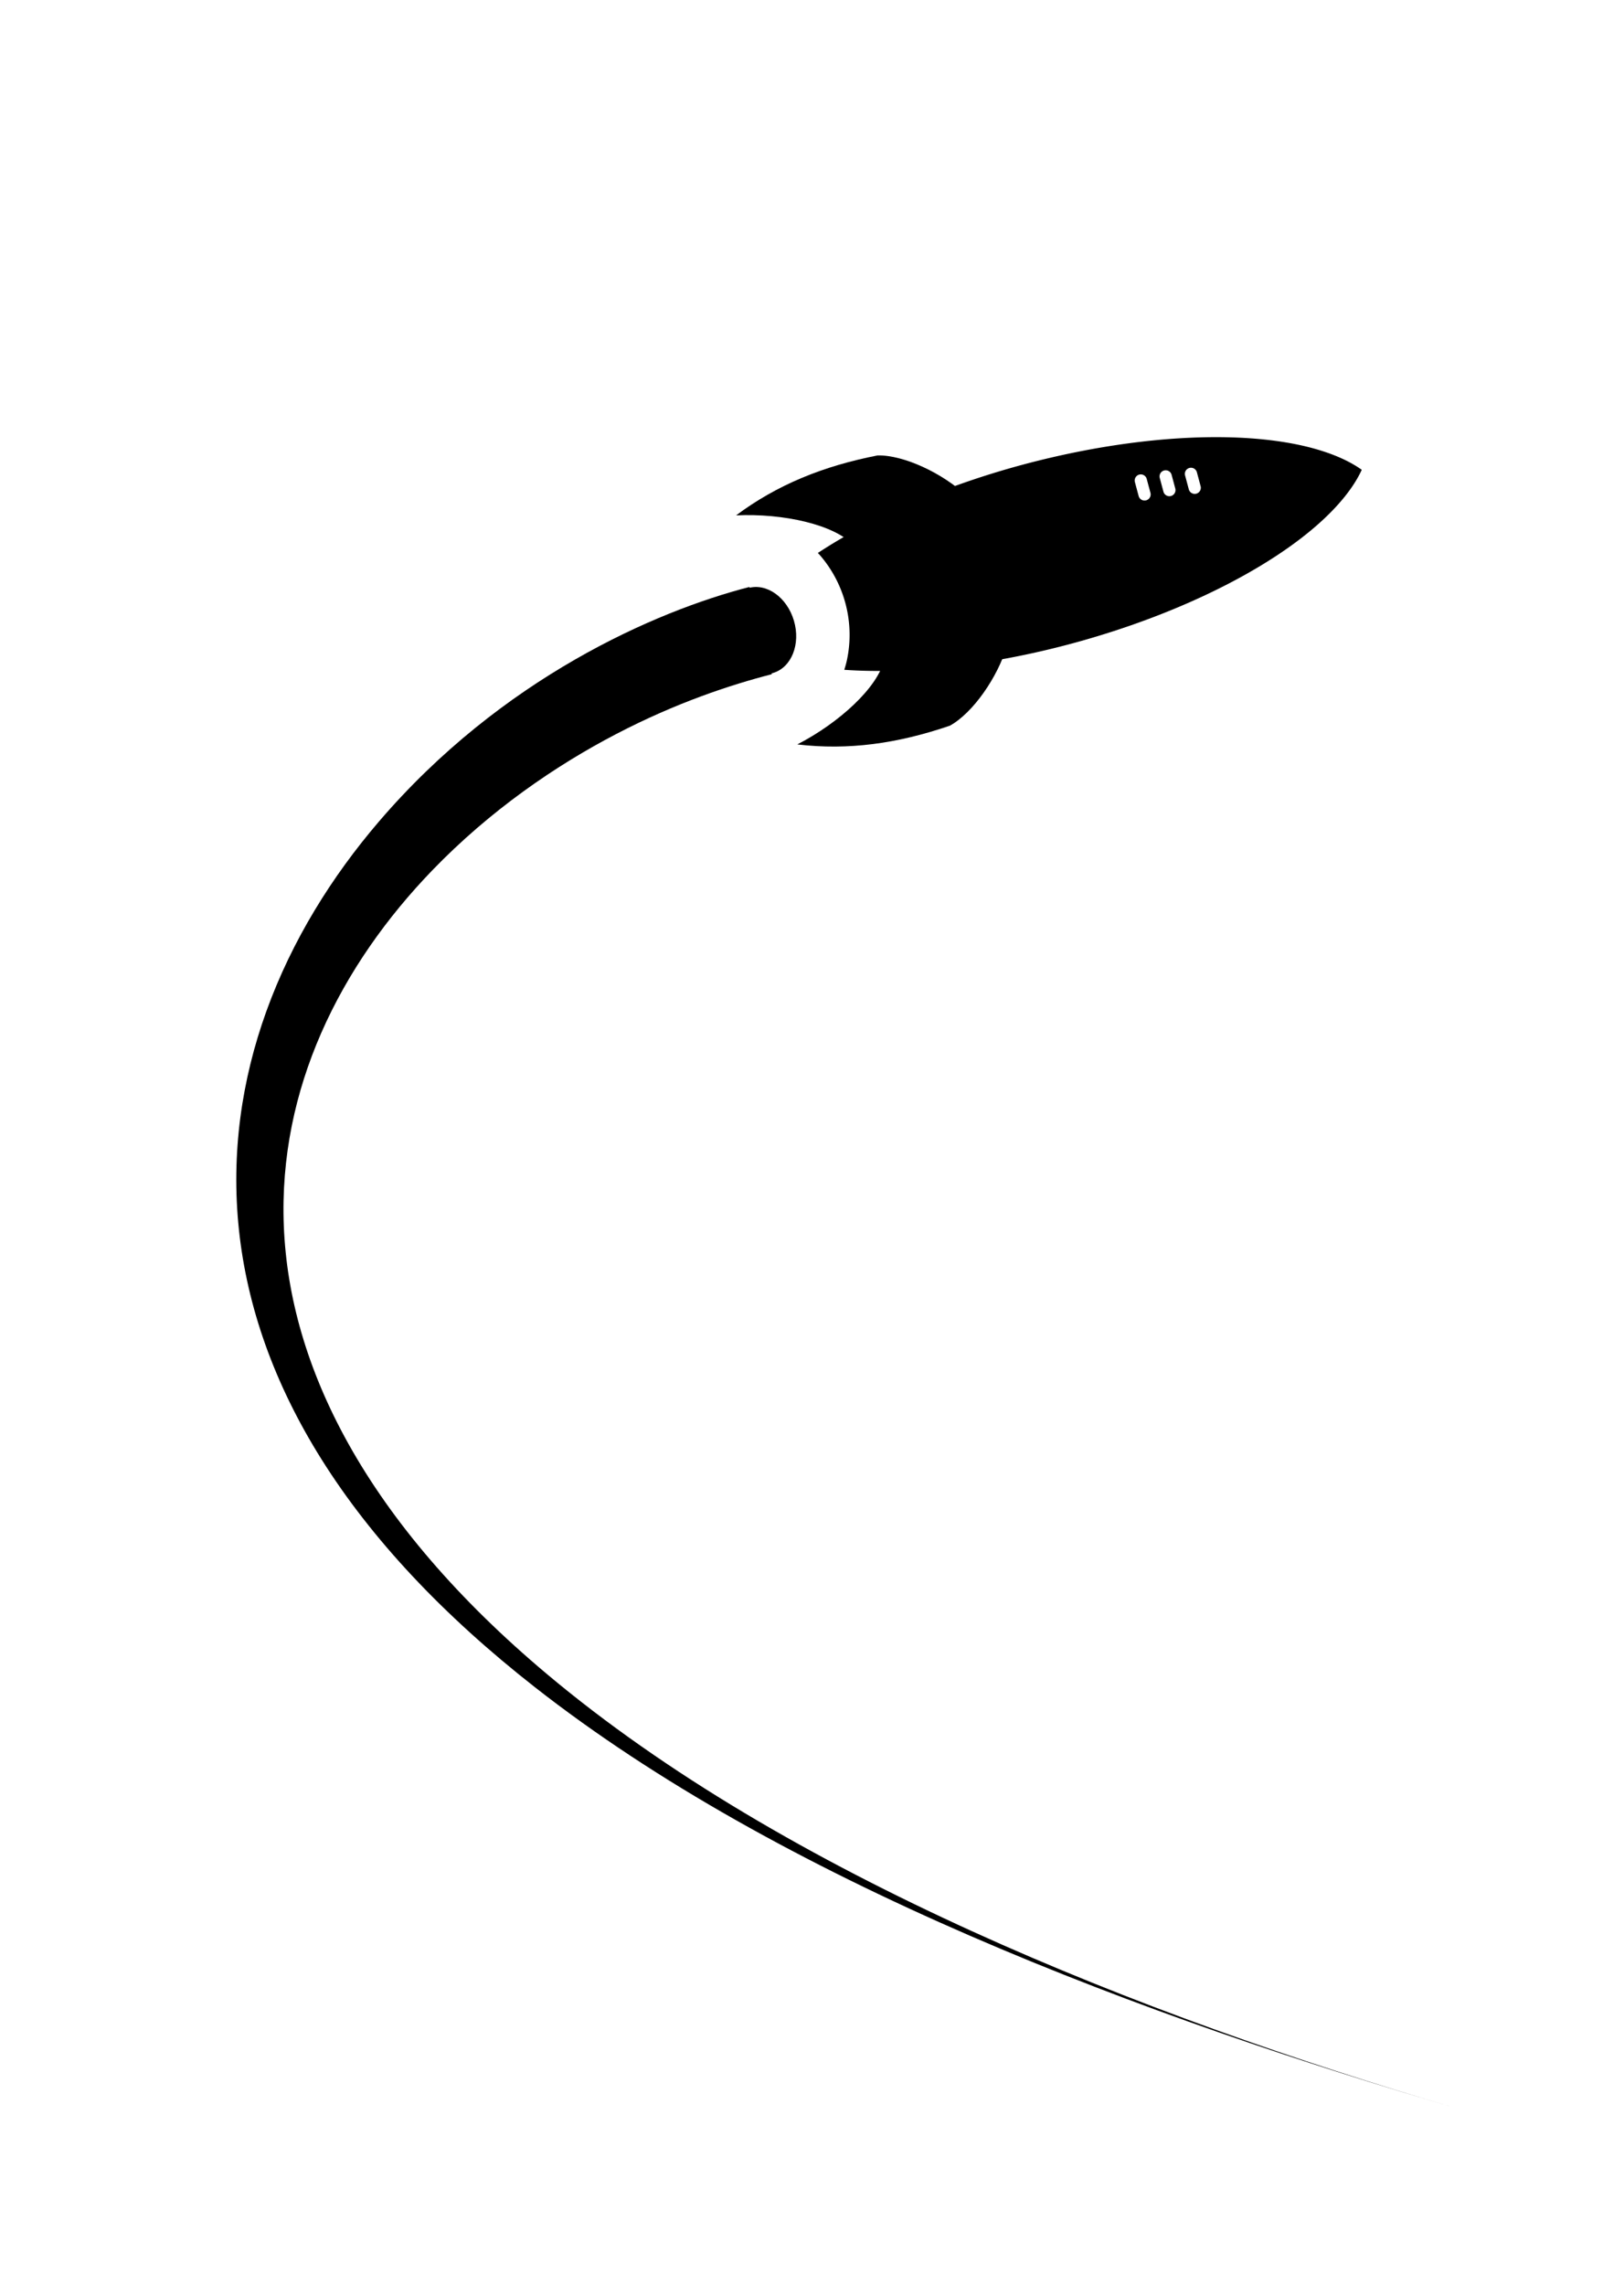 <svg xmlns="http://www.w3.org/2000/svg" height="1080" width="768" version="1.1" viewBox="0 0 203.2 285.75">
 <g stroke="none" transform="matrix(1.118 -.299 .299 1.118 -40.46 56.694)">
  <path d="m578.92 206.8c-28.2-0.502-61.524 3.775-95.68 12.908-37.995 10.201-71.779 25.157-96.924 41.693a56.092 54.563 75 0 1 0.705 0.725 56.092 54.563 75 0 1 3.477 4.365 56.092 54.563 75 0 1 3.037 4.695 56.092 54.563 75 0 1 2.57 4.977 56.092 54.563 75 0 1 2.074 5.203 56.092 54.563 75 0 1 1.16 3.799 56.092 54.563 75 0 1 1.186 5.481 56.092 54.563 75 0 1 0 0.002 56.092 54.563 75 0 1 0.646 5.564 56.092 54.563 75 0 1 0.104 5.596 56.092 54.563 75 0 1 -0.441 5.572 56.092 54.563 75 0 1 -0.986 5.488 56.092 54.563 75 0 1 -1.061 3.736c30.465 2.097 68.15-1.81 107.13-12.246 54.599-14.644 101.18-38.99 124.67-63.982 5.696-6.059 10.076-12.156 12.838-18.162-5.388-3.845-12.236-6.953-20.213-9.367-12.303-3.724-27.379-5.746-44.299-6.047zm-16.146 14.402a2.893 2.893 0 0 1 0.287 0.021 2.893 2.893 0 0 1 0.285 0.051 2.893 2.893 0 0 1 0.279 0.078 2.893 2.893 0 0 1 0.268 0.107 2.893 2.893 0 0 1 0.258 0.131 2.893 2.893 0 0 1 0.242 0.158 2.893 2.893 0 0 1 0.227 0.18 2.893 2.893 0 0 1 0.207 0.203 2.893 2.893 0 0 1 0.186 0.221 2.893 2.893 0 0 1 0.162 0.24 2.893 2.893 0 0 1 0.137 0.254 2.893 2.893 0 0 1 0.111 0.268 2.893 2.893 0 0 1 0.086 0.275l1.721 6.428a2.893 2.893 0 0 1 0.01 0.027 2.893 2.893 0 0 1 0.066 0.281 2.893 2.893 0 0 1 0.039 0.287 2.893 2.893 0 0 1 0.012 0.289 2.893 2.893 0 0 1 -0.019 0.289 2.893 2.893 0 0 1 -0.047 0.285 2.893 2.893 0 0 1 -0.076 0.279 2.893 2.893 0 0 1 -0.102 0.27 2.893 2.893 0 0 1 -0.131 0.26 2.893 2.893 0 0 1 -0.154 0.244 2.893 2.893 0 0 1 -0.178 0.227 2.893 2.893 0 0 1 -0.201 0.209 2.893 2.893 0 0 1 -0.219 0.188 2.893 2.893 0 0 1 -0.238 0.166 2.893 2.893 0 0 1 -0.252 0.141 2.893 2.893 0 0 1 -0.266 0.113 2.893 2.893 0 0 1 -0.275 0.088 2.893 2.893 0 0 1 -0.283 0.059 2.893 2.893 0 0 1 -0.289 0.031 2.893 2.893 0 0 1 -0.289 0.002 2.893 2.893 0 0 1 -0.287 -0.027 2.893 2.893 0 0 1 -0.283 -0.055 2.893 2.893 0 0 1 -0.277 -0.084 2.893 2.893 0 0 1 -0.268 -0.111 2.893 2.893 0 0 1 -0.254 -0.137 2.893 2.893 0 0 1 -0.24 -0.162 2.893 2.893 0 0 1 -0.223 -0.184 2.893 2.893 0 0 1 -0.203 -0.207 2.893 2.893 0 0 1 -0.182 -0.225 2.893 2.893 0 0 1 -0.156 -0.242 2.893 2.893 0 0 1 -0.133 -0.258 2.893 2.893 0 0 1 -0.107 -0.268 2.893 2.893 0 0 1 -0.08 -0.279l-1.721-6.426a2.893 2.893 0 0 1 -0.049 -0.197 2.893 2.893 0 0 1 -0.045 -0.285 2.893 2.893 0 0 1 -0.018 -0.289 2.893 2.893 0 0 1 0.012 -0.289 2.893 2.893 0 0 1 0.041 -0.285 2.893 2.893 0 0 1 0.07 -0.281 2.893 2.893 0 0 1 0.098 -0.273 2.893 2.893 0 0 1 0.123 -0.26 2.893 2.893 0 0 1 0.148 -0.248 2.893 2.893 0 0 1 0.174 -0.232 2.893 2.893 0 0 1 0.195 -0.213 2.893 2.893 0 0 1 0.217 -0.191 2.893 2.893 0 0 1 0.232 -0.17 2.893 2.893 0 0 1 0.25 -0.146 2.893 2.893 0 0 1 0.264 -0.121 2.893 2.893 0 0 1 0.273 -0.092 2.893 2.893 0 0 1 0.006 -0.002 2.893 2.893 0 0 1 0.283 -0.065 2.893 2.893 0 0 1 0.287 -0.037 2.893 2.893 0 0 1 0.289 -0.008zm-11.963 1.195a2.893 2.893 0 0 1 0.289 0.021 2.893 2.893 0 0 1 0.285 0.049 2.893 2.893 0 0 1 0.277 0.078 2.893 2.893 0 0 1 0.27 0.105 2.893 2.893 0 0 1 0.258 0.131 2.893 2.893 0 0 1 0.244 0.156 2.893 2.893 0 0 1 0.227 0.18 2.893 2.893 0 0 1 0.207 0.203 2.893 2.893 0 0 1 0.186 0.221 2.893 2.893 0 0 1 0.162 0.238 2.893 2.893 0 0 1 0.139 0.254 2.893 2.893 0 0 1 0.113 0.268 2.893 2.893 0 0 1 0.084 0.275l1.725 6.436a2.896 2.896 0 0 1 0.029 0.117 2.896 2.896 0 0 1 0.049 0.285 2.896 2.896 0 0 1 0.019 0.289 2.896 2.896 0 0 1 -0.008 0.289 2.896 2.896 0 0 1 -0.037 0.287 2.896 2.896 0 0 1 -0.066 0.281 2.896 2.896 0 0 1 -0.094 0.273 2.896 2.896 0 0 1 -0.121 0.264 2.896 2.896 0 0 1 -0.146 0.25 2.896 2.896 0 0 1 -0.17 0.234 2.896 2.896 0 0 1 -0.193 0.215 2.896 2.896 0 0 1 -0.213 0.195 2.896 2.896 0 0 1 -0.232 0.174 2.896 2.896 0 0 1 -0.248 0.148 2.896 2.896 0 0 1 -0.262 0.123 2.896 2.896 0 0 1 -0.271 0.098 2.896 2.896 0 0 1 -0.281 0.068 2.896 2.896 0 0 1 -0.287 0.041 2.896 2.896 0 0 1 -0.289 0.012 2.896 2.896 0 0 1 -0.289 -0.016 2.896 2.896 0 0 1 -0.285 -0.047 2.896 2.896 0 0 1 -0.281 -0.074 2.896 2.896 0 0 1 -0.27 -0.102 2.896 2.896 0 0 1 -0.26 -0.129 2.896 2.896 0 0 1 -0.246 -0.152 2.896 2.896 0 0 1 -0.229 -0.178 2.896 2.896 0 0 1 -0.211 -0.199 2.896 2.896 0 0 1 -0.188 -0.219 2.896 2.896 0 0 1 -0.166 -0.236 2.896 2.896 0 0 1 -0.143 -0.254 2.896 2.896 0 0 1 -0.115 -0.264 2.896 2.896 0 0 1 -0.09 -0.277l-1.725-6.434a2.893 2.893 0 0 1 -0.047 -0.197 2.893 2.893 0 0 1 -0.045 -0.285 2.893 2.893 0 0 1 -0.016 -0.289 2.893 2.893 0 0 1 0.014 -0.289 2.893 2.893 0 0 1 0.041 -0.285 2.893 2.893 0 0 1 0.07 -0.281 2.893 2.893 0 0 1 0.098 -0.271 2.893 2.893 0 0 1 0.125 -0.262 2.893 2.893 0 0 1 0.15 -0.246 2.893 2.893 0 0 1 0.174 -0.232 2.893 2.893 0 0 1 0.195 -0.213 2.893 2.893 0 0 1 0.217 -0.191 2.893 2.893 0 0 1 0.234 -0.17 2.893 2.893 0 0 1 0.25 -0.145 2.893 2.893 0 0 1 0.264 -0.119 2.893 2.893 0 0 1 0.273 -0.092 2.893 2.893 0 0 1 0.279 -0.066 2.893 2.893 0 0 1 0.287 -0.035 2.893 2.893 0 0 1 0.289 -0.01zm-11.754 1.941a2.893 2.893 0 0 1 0.289 0.021 2.893 2.893 0 0 1 0.285 0.051 2.893 2.893 0 0 1 0.277 0.078 2.893 2.893 0 0 1 0.27 0.105 2.893 2.893 0 0 1 0.258 0.133 2.893 2.893 0 0 1 0.242 0.156 2.893 2.893 0 0 1 0.225 0.182 2.893 2.893 0 0 1 0.207 0.201 2.893 2.893 0 0 1 0.186 0.223 2.893 2.893 0 0 1 0.162 0.238 2.893 2.893 0 0 1 0.139 0.256 2.893 2.893 0 0 1 0.111 0.266 2.893 2.893 0 0 1 0.084 0.277l1.723 6.428a2.893 2.893 0 0 1 0.008 0.027 2.893 2.893 0 0 1 0.068 0.281 2.893 2.893 0 0 1 0.039 0.287 2.893 2.893 0 0 1 0.01 0.289 2.893 2.893 0 0 1 -0.018 0.287 2.893 2.893 0 0 1 -0.049 0.285 2.893 2.893 0 0 1 -0.074 0.279 2.893 2.893 0 0 1 -0.104 0.271 2.893 2.893 0 0 1 -0.129 0.258 2.893 2.893 0 0 1 -0.154 0.244 2.893 2.893 0 0 1 -0.18 0.229 2.893 2.893 0 0 1 -0.199 0.209 2.893 2.893 0 0 1 -0.221 0.188 2.893 2.893 0 0 1 -0.236 0.164 2.893 2.893 0 0 1 -0.254 0.141 2.893 2.893 0 0 1 -0.266 0.115 2.893 2.893 0 0 1 -0.275 0.086 2.893 2.893 0 0 1 -0.283 0.06 2.893 2.893 0 0 1 -0.287 0.031 2.893 2.893 0 0 1 -0.289 0.002 2.893 2.893 0 0 1 -0.289 -0.027 2.893 2.893 0 0 1 -0.283 -0.057 2.893 2.893 0 0 1 -0.277 -0.082 2.893 2.893 0 0 1 -0.266 -0.111 2.893 2.893 0 0 1 -0.256 -0.137 2.893 2.893 0 0 1 -0.238 -0.162 2.893 2.893 0 0 1 -0.223 -0.186 2.893 2.893 0 0 1 -0.203 -0.205 2.893 2.893 0 0 1 -0.182 -0.227 2.893 2.893 0 0 1 -0.158 -0.242 2.893 2.893 0 0 1 -0.133 -0.256 2.893 2.893 0 0 1 -0.105 -0.27 2.893 2.893 0 0 1 -0.08 -0.277l-1.723-6.428a2.893 2.893 0 0 1 -0.049 -0.195 2.893 2.893 0 0 1 -0.045 -0.287 2.893 2.893 0 0 1 -0.016 -0.287 2.893 2.893 0 0 1 0.012 -0.289 2.893 2.893 0 0 1 0.041 -0.287 2.893 2.893 0 0 1 0.068 -0.281 2.893 2.893 0 0 1 0.098 -0.271 2.893 2.893 0 0 1 0.123 -0.262 2.893 2.893 0 0 1 0.15 -0.248 2.893 2.893 0 0 1 0.174 -0.23 2.893 2.893 0 0 1 0.195 -0.213 2.893 2.893 0 0 1 0.215 -0.193 2.893 2.893 0 0 1 0.234 -0.17 2.893 2.893 0 0 1 0.25 -0.146 2.893 2.893 0 0 1 0.262 -0.119 2.893 2.893 0 0 1 0.275 -0.094 2.893 2.893 0 0 1 0.006 -0.002 2.893 2.893 0 0 1 0.281 -0.064 2.893 2.893 0 0 1 0.287 -0.035 2.893 2.893 0 0 1 0.289 -0.008z" transform="matrix(.221 .059 -.059 .221 46.458 -38.278)"/>
  <path d="m125.38 33.768c-5.996-0.411-11.324 0.258-16.456 2.305 4.952 1.077 10.025 3.705 11.433 6.417 4.889-1.106 8.493-1.697 13.206-2.004-1.829-2.971-5.392-6.029-8.183-6.718z"/>
  <path d="m125.38 64.002c-5.996 0.411-11.324-0.258-16.456-2.305 4.952-1.077 10.025-3.705 11.433-6.417 4.889 1.106 8.493 1.697 13.206 2.004-1.829 2.971-5.392 6.029-8.183 6.718z"/>
 </g>
 <g stroke-linecap="round" fill="none">
  <path transform="matrix(.573 -.397 .397 .573 -213.62 204.3)" stroke-width="5.125" d="m424.17 41.186-6.774-8.287-10.667 0.882 5.788-9.003-4.135-9.872 10.351 2.723 8.111-6.984 0.609 10.686 9.148 5.556-9.975 3.881z"/>
  <path transform="matrix(.475 -.088 .088 .475 -130.3 69.803)" stroke-width="5.125" d="m424.17 41.186-6.774-8.287-10.667 0.882 5.788-9.003-4.135-9.872 10.351 2.723 8.111-6.984 0.609 10.686 9.148 5.556-9.975 3.881z"/>
  <path stroke-width="1.874" d="m46.636 247.81-2.477-3.03-3.901 0.323 2.117-3.292-1.512-3.61 3.785 0.996 2.966-2.554 0.223 3.908 3.345 2.032-3.647 1.419z"/>
  <path transform="rotate(-33.962 32.887 326.19)" stroke-width="2.401" d="m64.595 270.76-3.174-3.883-4.998 0.413 2.712-4.218-1.937-4.625 4.85 1.276 3.8-3.272 0.285 5.007 4.286 2.603-4.673 1.819z"/>
  <path transform="rotate(-50.687 70.142 293.46)" stroke-width="1.874" d="m84.21 273.32-2.477-3.03-3.901 0.323 2.117-3.292-1.512-3.61 3.785 0.996 2.966-2.554 0.223 3.908 3.345 2.032-3.647 1.419z"/>
 </g>
 <path d="m95.168 78.867l-1.406-5.455c-11.74 3.026-30.991 11.393-46.39 29.385-5.824 6.805-10.836 14.782-14.053 23.705-3.074 8.527-4.436 17.731-3.423 27.303 1.015 9.578 4.375 19.222 10.342 28.724 6.26 9.97 15.21 19.503 26.745 28.53 15.029 11.761 33.654 22.047 54.374 31.037 20.662 8.965 42.02 16.041 60.868 21.578-39.66-11.65-84.035-29.291-113.84-54.342-11.079-9.311-19.329-18.971-24.804-28.785-5.206-9.332-7.714-18.466-8.067-27.162-0.352-8.675 1.443-16.796 4.667-24.164 3.383-7.731 8.306-14.565 13.892-20.353 7.262-7.526 15.465-13.123 23.004-17.053 7.557-3.939 14.334-6.163 19.498-7.494l-1.406-5.455z" stroke="none"/>
 <ellipse rx="4.349" ry="5.531" transform="rotate(-16.382)" cy="102.5" cx="69.062" stroke="none"/>
</svg>
